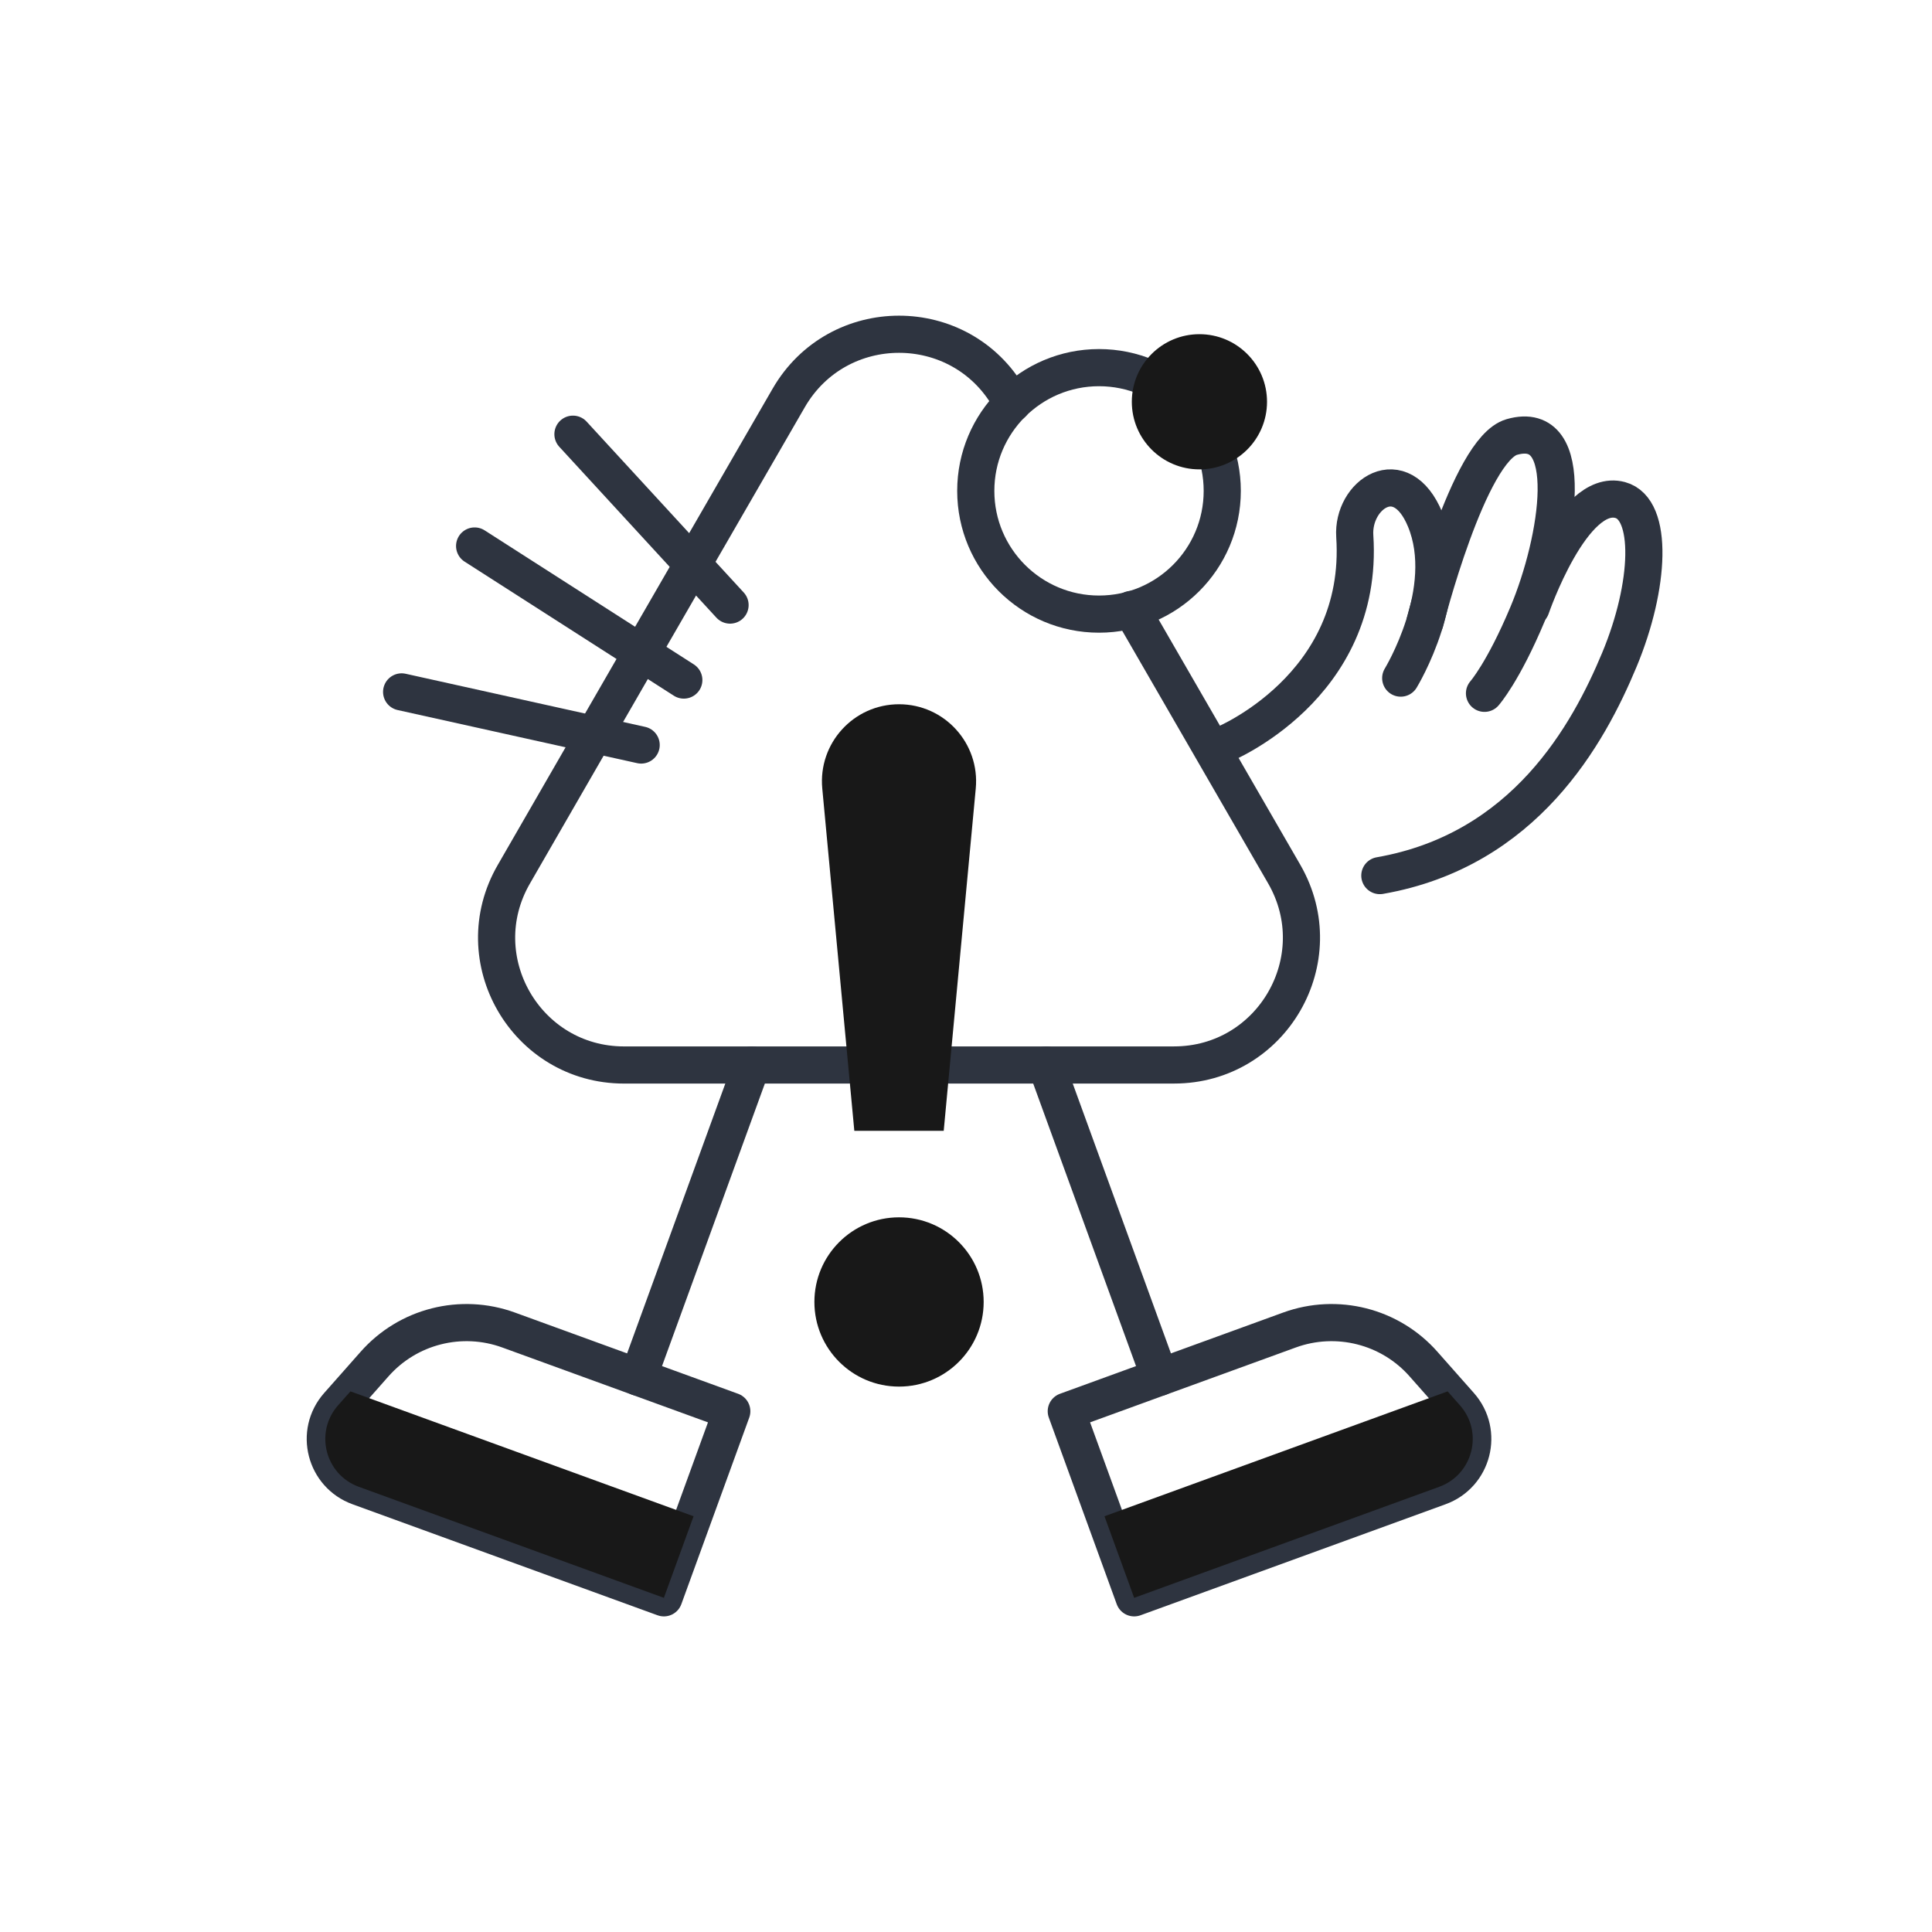 <svg xmlns="http://www.w3.org/2000/svg" id="Layer_1" viewBox="0 0 104 104">
    <defs>
        <style>
            .cls-1 {
                fill: none;
            }

            .cls-2 {
                fill: #2e3440;
            }

            .cls-3 {
                fill: #181818;
            }


            .cls-1,
            .cls-2 {
                stroke: #2e3440;
                stroke-linecap: round;
                stroke-linejoin: round;
                stroke-width: 2px;
            }
        </style>
    </defs>
    <g>
        <path class="cls-1"
            d="M45.652,57.329h-12.057c-5.276,0-8.575-5.706-5.932-10.273l4.33-7.511,3.062-5.308,7.404-12.819c2.643-4.567,9.23-4.567,11.863,0l.172,.301" />
        <path class="cls-1" d="M60.9,32.807l.827,1.429,7.404,12.819c2.633,4.567-.655,10.273-5.932,10.273h-12.067" />
    </g>
    <g>
        <path class="cls-3"
            d="M50.801,60.871h-4.813l-1.725-18.425c-.228-2.434,1.687-4.536,4.131-4.536h0c2.444,0,4.359,2.102,4.131,4.536l-1.725,18.425Z" />
        <circle class="cls-3" cx="48.395" cy="70.085" r="4.556" />
    </g>
    <circle class="cls-1" cx="59.16" cy="26.424" r="6.634" />
    <line class="cls-1" x1="21.62" y1="37.245" x2="34.514" y2="40.104" />
    <line class="cls-1" x1="25.549" y1="29.391" x2="36.81" y2="36.607" />
    <line class="cls-1" x1="30.842" y1="23.373" x2="39.299" y2="32.571" />
    <circle class="cls-3" cx="64.565" cy="21.628" r="3.639" />
    <path class="cls-1"
        d="M65.795,40.104s7.669-3.087,7.133-11.242c-.146-2.227,2.476-4.076,3.791-.89,1.572,3.809-1.318,8.531-1.318,8.531" />
    <path class="cls-1"
        d="M76.708,33.477s2.349-9.293,4.676-9.954c3.567-1.013,2.515,5.552,.845,9.534-1.317,3.14-2.318,4.264-2.318,4.264" />
    <path class="cls-1"
        d="M82.419,32.709s2.223-6.483,4.794-5.793c1.791,.48,1.625,4.599-.041,8.598-1.666,4-5.087,10.255-12.895,11.619" />
    <g>
        <g>
            <g>
                <path class="cls-1"
                    d="M39.392,75.968l-3.655,10.043-16.422-5.977c-1.81-.659-2.399-2.933-1.117-4.385l.666-.752,1.297-1.467c1.797-2.039,4.663-2.764,7.218-1.834l12.013,4.372Z" />
                <line class="cls-1" x1="40.472" y1="57.329" x2="34.355" y2="74.134" />
            </g>
            <path class="cls-3"
                d="M37.335,81.62l-1.598,4.392-16.422-5.977c-1.81-.659-2.399-2.933-1.117-4.385l.666-.752,18.472,6.723Z" />
        </g>
        <g>
            <g>
                <path class="cls-1"
                    d="M57.398,75.968l3.655,10.043,16.422-5.977c1.81-.659,2.399-2.933,1.117-4.385l-.666-.752-1.297-1.467c-1.797-2.039-4.663-2.764-7.218-1.834l-12.013,4.372Z" />
                <line class="cls-1" x1="62.434" y1="74.134" x2="56.318" y2="57.329" />
            </g>
            <path  class="cls-3"
                d="M59.454,81.62l1.598,4.392,16.422-5.977c1.81-.659,2.399-2.933,1.117-4.385l-.666-.752-18.472,6.723Z" />
        </g>
    </g>
</svg>